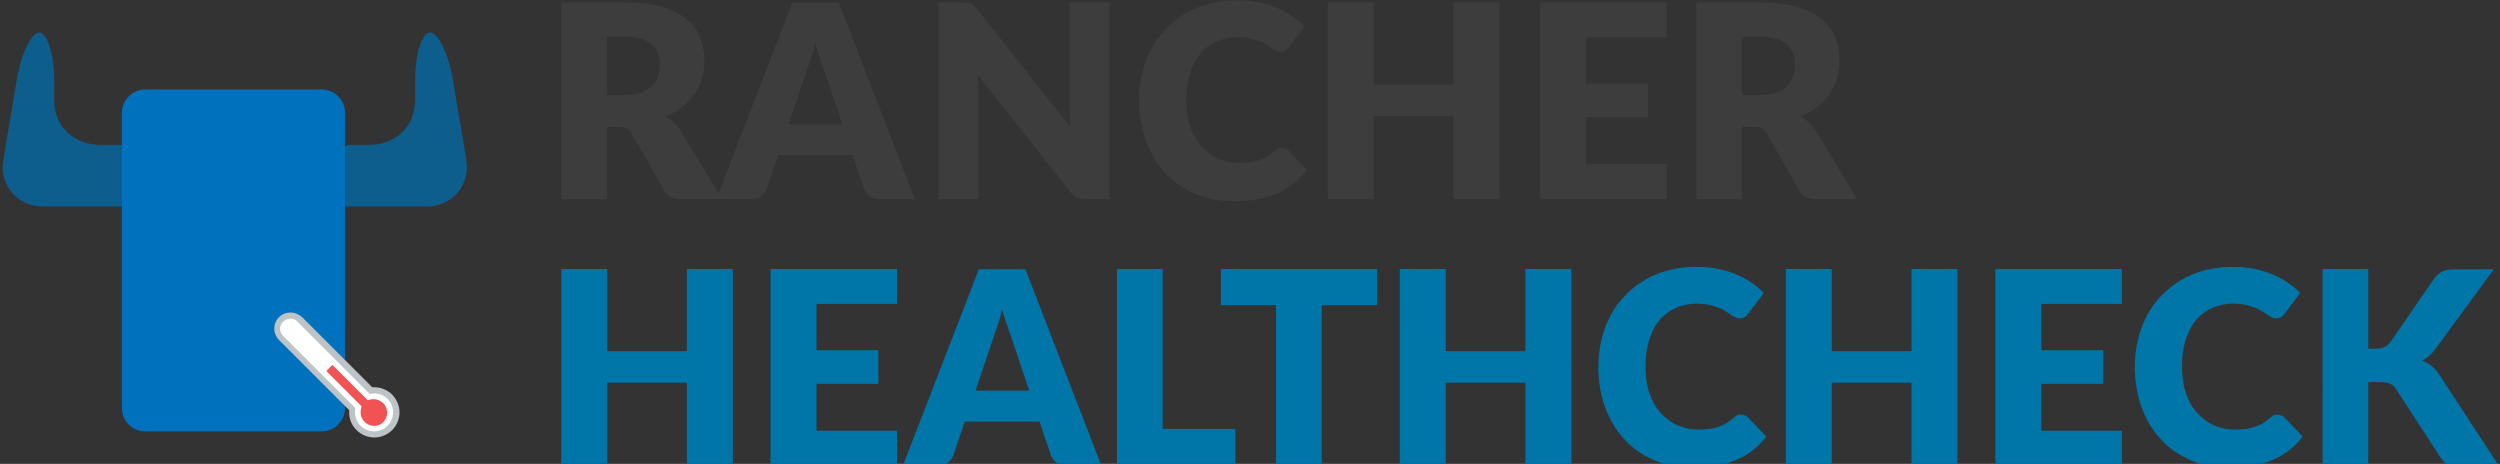 <?xml version="1.0" encoding="utf-8"?>
<!-- Generator: Adobe Illustrator 19.2.1, SVG Export Plug-In . SVG Version: 6.00 Build 0)  -->
<svg version="1.1" id="Layer_1" xmlns="http://www.w3.org/2000/svg" xmlns:xlink="http://www.w3.org/1999/xlink" x="0px" y="0px"
	 viewBox="0 0 816 151.4" style="enable-background:new 0 0 816 151.4;" xml:space="preserve">
<rect x="0" y="0" width="816" height="151.4" fill="#333333" stroke="none"/>
<style type="text/css">
	.st0{fill:#CCD1D3;}
	.st1{fill:none;stroke:#A3ABAF;stroke-width:5;stroke-linecap:round;stroke-linejoin:round;stroke-miterlimit:10;}
	.st2{fill:#3D3D3D;}
	.st3{fill:#0075A8;}
	.st4{fill:#B3C78F;}
	.st5{fill:none;stroke:#CCD1D3;stroke-miterlimit:10;}
	.st6{fill:none;stroke:#CCD1D3;stroke-width:1.893;stroke-miterlimit:10;}
	.st7{fill:#F15354;}
	.st8{fill:#A3ABAF;}
	.st9{fill:#3498DB;}
	.st10{fill:#2980B9;}
	.st11{fill:#E67E22;}
	.st12{fill:#D35401;}
	.st13{fill:#F1C40F;}
	.st14{fill:#E49701;}
	.st15{fill:#EADF5A;}
	.st16{fill:#D7C320;}
	.st17{fill:#34495E;}
	.st18{fill:#2C3E50;}
	.st19{fill:#2B2B2B;}
	.st20{fill:#262626;}
	.st21{fill:#3A6F81;}
	.st22{fill:#356272;}
	.st23{fill:#00558B;}
	.st24{fill:#27AE60;}
	.st25{fill:#169242;}
	.st26{fill:#A5C63B;}
	.st27{fill:#8EB021;}
	.st28{fill:#ECF0F1;}
	.st29{fill:#BDC3C7;}
	.st30{fill:#95A5A6;}
	.st31{fill:#7F8C8D;}
	.st32{fill:#E74C3C;}
	.st33{fill:#C0392B;}
	.st34{fill:#EA3738;}
	.st35{fill:#78C9CF;}
	.st36{fill:#389EA8;}
	.st37{fill:#2D8490;}
	.st38{fill:#1A6470;}
	.st39{fill:#21364A;}
	.st40{fill:#040B15;}
	.st41{fill:#99A3A8;}
	.st42{fill:#66767C;}
	.st43{fill:#334851;}
	.st44{fill:#5C686F;}
	.st45{fill:#29373C;}
	.st46{fill:#0A141A;}
	.st47{fill:#0D5E8C;}
	.st48{fill:#0071BC;}
	.st49{fill:#FFFFFF;}
	.st50{fill:#808080;stroke:#000000;stroke-width:0.5;stroke-miterlimit:10;}
	.st51{fill:#DFDFDF;stroke:#000000;stroke-width:0.5;stroke-miterlimit:10;}
	.st52{stroke:#000000;stroke-width:0.5;stroke-miterlimit:10;}
	.st53{fill:none;stroke:#CCD1D3;stroke-width:11.718;stroke-miterlimit:10;}
</style>
<g>
	<path class="st2" d="M235.7,65h-13.5c-2.5,0-4.3-0.9-5.4-2.8l-10.6-18.6c-0.5-0.8-1.1-1.4-1.7-1.7c-0.6-0.4-1.5-0.5-2.6-0.5h-3.8
		V65h-14.9V0.8h20.9c4.6,0,8.6,0.5,11.9,1.4c3.3,1,5.9,2.3,8,4c2.1,1.7,3.6,3.7,4.5,6c0.9,2.3,1.4,4.8,1.4,7.6c0,2.1-0.3,4-0.8,5.9
		c-0.6,1.8-1.4,3.6-2.5,5.1c-1.1,1.6-2.4,3-4,4.2c-1.6,1.2-3.4,2.2-5.5,3c1,0.5,1.9,1.1,2.7,1.9c0.9,0.7,1.6,1.6,2.3,2.7L235.7,65z
		 M204.1,31c2,0,3.7-0.3,5.2-0.8c1.4-0.5,2.6-1.2,3.5-2.1c0.9-0.9,1.6-2,2-3.2c0.4-1.2,0.6-2.5,0.6-3.9c0-2.8-0.9-5-2.8-6.6
		c-1.8-1.6-4.7-2.4-8.5-2.4h-6v19H204.1z"/>
	<path class="st2" d="M298.6,65H287c-1.3,0-2.3-0.3-3.1-0.9c-0.8-0.6-1.4-1.4-1.8-2.3l-3.8-11.2H254l-3.8,11.2
		c-0.3,0.8-0.9,1.6-1.7,2.2c-0.8,0.7-1.9,1-3.1,1h-11.6l24.8-64.1h15.2L298.6,65z M274.9,40.4L269,22.9c-0.4-1.1-0.9-2.4-1.4-3.9
		c-0.5-1.5-1-3.1-1.5-4.9c-0.4,1.8-0.9,3.4-1.4,5c-0.5,1.5-1,2.8-1.4,4l-5.9,17.5H274.9z"/>
	<path class="st2" d="M362.2,0.8V65h-7.7c-1.1,0-2.1-0.2-2.9-0.5c-0.8-0.4-1.5-1-2.3-1.9l-30.2-38.2c0.1,1.1,0.2,2.3,0.2,3.3
		c0,1.1,0.1,2.1,0.1,3V65h-13.1V0.8h7.8c0.6,0,1.2,0,1.6,0.1s0.8,0.2,1.2,0.3c0.4,0.2,0.7,0.4,1,0.7s0.7,0.7,1.1,1.2l30.5,38.5
		c-0.1-1.2-0.2-2.4-0.3-3.6c-0.1-1.2-0.1-2.3-0.1-3.3V0.8H362.2z"/>
	<path class="st2" d="M418.6,48.4c0.4,0,0.7,0.1,1.1,0.2c0.4,0.1,0.7,0.4,1,0.7l5.9,6.2c-2.6,3.4-5.8,5.9-9.7,7.6s-8.5,2.6-13.8,2.6
		c-4.9,0-9.2-0.8-13.1-2.5c-3.9-1.7-7.1-3.9-9.8-6.9c-2.7-2.9-4.7-6.4-6.2-10.4c-1.4-4-2.2-8.4-2.2-13c0-4.8,0.8-9.2,2.3-13.2
		s3.7-7.5,6.6-10.4c2.8-2.9,6.2-5.2,10.1-6.8c3.9-1.6,8.3-2.4,13-2.4c2.4,0,4.7,0.2,6.8,0.6c2.1,0.4,4.1,1,6,1.8
		c1.8,0.7,3.5,1.7,5.1,2.7c1.6,1.1,2.9,2.2,4.1,3.4l-5,6.7c-0.3,0.4-0.7,0.8-1.1,1.1c-0.4,0.3-1.1,0.5-1.8,0.5c-0.5,0-1-0.1-1.5-0.4
		c-0.5-0.2-1-0.5-1.5-0.9c-0.5-0.3-1.1-0.7-1.7-1.1c-0.6-0.4-1.4-0.8-2.2-1.1c-0.9-0.3-1.9-0.6-3-0.9c-1.2-0.2-2.5-0.4-4.1-0.4
		c-2.5,0-4.7,0.5-6.8,1.4c-2,0.9-3.8,2.2-5.3,4c-1.5,1.7-2.6,3.9-3.4,6.4c-0.8,2.5-1.2,5.4-1.2,8.7c0,3.3,0.4,6.2,1.3,8.8
		c0.9,2.6,2.1,4.7,3.7,6.4s3.3,3.1,5.4,4c2.1,0.9,4.3,1.4,6.6,1.4c1.3,0,2.6-0.1,3.7-0.2c1.1-0.1,2.2-0.4,3.1-0.7
		c1-0.3,1.9-0.7,2.7-1.2c0.8-0.5,1.7-1.2,2.6-2c0.4-0.3,0.7-0.5,1.1-0.7S418.1,48.4,418.6,48.4z"/>
	<path class="st2" d="M489.4,0.8V65h-15V37.9h-26V65h-15V0.8h15v26.8h26V0.8H489.4z"/>
	<path class="st2" d="M517.7,12.3v15h20.2v11h-20.2v15.3H544V65h-41.3V0.8H544v11.4H517.7z"/>
	<path class="st2" d="M606.2,65h-13.5c-2.5,0-4.3-0.9-5.4-2.8l-10.6-18.6c-0.5-0.8-1.1-1.4-1.7-1.7c-0.6-0.4-1.5-0.5-2.6-0.5h-3.8
		V65h-14.9V0.8h20.9c4.6,0,8.6,0.5,11.9,1.4c3.3,1,5.9,2.3,8,4c2.1,1.7,3.6,3.7,4.5,6s1.4,4.8,1.4,7.6c0,2.1-0.3,4-0.8,5.9
		c-0.6,1.8-1.4,3.6-2.5,5.1c-1.1,1.6-2.4,3-4,4.2s-3.4,2.2-5.5,3c1,0.5,1.9,1.1,2.7,1.9s1.6,1.6,2.3,2.7L606.2,65z M574.6,31
		c2,0,3.7-0.3,5.2-0.8c1.4-0.5,2.6-1.2,3.5-2.1s1.6-2,2-3.2c0.4-1.2,0.6-2.5,0.6-3.9c0-2.8-0.9-5-2.8-6.6c-1.8-1.6-4.7-2.4-8.5-2.4
		h-6v19H574.6z"/>
	<path class="st3" d="M239.2,87.8V152h-15v-27.1h-26V152h-15V87.8h15v26.8h26V87.8H239.2z"/>
	<path class="st3" d="M266.5,99.3v15h20.2v11h-20.2v15.3h26.3V152h-41.3V87.8h41.3v11.4H266.5z"/>
	<path class="st3" d="M359.5,152H348c-1.3,0-2.3-0.3-3.1-0.9c-0.8-0.6-1.4-1.4-1.8-2.3l-3.8-11.2h-24.4l-3.8,11.2
		c-0.3,0.8-0.9,1.6-1.7,2.2c-0.8,0.7-1.9,1-3.1,1h-11.6l24.8-64.1h15.2L359.5,152z M335.9,127.4l-5.9-17.6c-0.4-1.1-0.9-2.4-1.4-3.9
		c-0.5-1.5-1-3.1-1.5-4.9c-0.4,1.8-0.9,3.4-1.4,5c-0.5,1.5-1,2.8-1.4,4l-5.9,17.5H335.9z"/>
	<path class="st3" d="M403.2,140.1V152h-38.6V87.8h14.9v52.2H403.2z"/>
	<path class="st3" d="M449.4,99.6h-18V152h-14.9V99.6h-18V87.8h51V99.6z"/>
	<path class="st3" d="M512.9,87.8V152h-15v-27.1h-26V152h-15V87.8h15v26.8h26V87.8H512.9z"/>
	<path class="st3" d="M568.5,135.4c0.4,0,0.7,0.1,1.1,0.2c0.4,0.1,0.7,0.4,1,0.7l5.9,6.2c-2.6,3.4-5.8,5.9-9.7,7.6
		s-8.5,2.6-13.8,2.6c-4.9,0-9.2-0.8-13.1-2.5c-3.9-1.7-7.1-3.9-9.8-6.9c-2.7-2.9-4.7-6.4-6.2-10.4c-1.4-4-2.2-8.4-2.2-13
		c0-4.8,0.8-9.2,2.3-13.2s3.7-7.5,6.6-10.4c2.8-2.9,6.2-5.2,10.1-6.8c3.9-1.6,8.3-2.4,13-2.4c2.4,0,4.7,0.2,6.8,0.6
		c2.1,0.4,4.1,1,6,1.8c1.8,0.7,3.5,1.7,5.1,2.7c1.6,1.1,2.9,2.2,4.1,3.4l-5,6.7c-0.3,0.4-0.7,0.8-1.1,1.1c-0.4,0.3-1.1,0.5-1.8,0.5
		c-0.5,0-1-0.1-1.5-0.4c-0.5-0.2-1-0.5-1.5-0.9c-0.5-0.3-1.1-0.7-1.7-1.1c-0.6-0.4-1.4-0.8-2.2-1.1c-0.9-0.3-1.9-0.6-3-0.9
		c-1.2-0.2-2.5-0.4-4.1-0.4c-2.5,0-4.7,0.5-6.8,1.4c-2,0.9-3.8,2.2-5.3,4c-1.5,1.7-2.6,3.9-3.4,6.4c-0.8,2.5-1.2,5.4-1.2,8.7
		c0,3.3,0.4,6.2,1.3,8.8c0.9,2.6,2.1,4.7,3.7,6.4s3.3,3.1,5.4,4c2.1,0.9,4.3,1.4,6.6,1.4c1.3,0,2.6-0.1,3.7-0.2
		c1.1-0.1,2.2-0.4,3.1-0.7c1-0.3,1.9-0.7,2.7-1.2c0.8-0.5,1.7-1.2,2.6-2c0.4-0.3,0.7-0.5,1.1-0.7S568,135.4,568.5,135.4z"/>
	<path class="st3" d="M638.9,87.8V152h-15v-27.1h-26V152h-15V87.8h15v26.8h26V87.8H638.9z"/>
	<path class="st3" d="M666.3,99.3v15h20.2v11h-20.2v15.3h26.3V152h-41.3V87.8h41.3v11.4H666.3z"/>
	<path class="st3" d="M743.6,135.4c0.4,0,0.7,0.1,1.1,0.2c0.4,0.1,0.7,0.4,1,0.7l5.9,6.2c-2.6,3.4-5.8,5.9-9.7,7.6
		s-8.5,2.6-13.8,2.6c-4.9,0-9.2-0.8-13.1-2.5c-3.9-1.7-7.1-3.9-9.8-6.9c-2.7-2.9-4.7-6.4-6.2-10.4c-1.4-4-2.2-8.4-2.2-13
		c0-4.8,0.8-9.2,2.3-13.2s3.7-7.5,6.6-10.4c2.8-2.9,6.2-5.2,10.1-6.8c3.9-1.6,8.3-2.4,13-2.4c2.4,0,4.7,0.2,6.8,0.6
		c2.1,0.4,4.1,1,6,1.8c1.8,0.7,3.5,1.7,5.1,2.7c1.6,1.1,2.9,2.2,4.1,3.4l-5,6.7c-0.3,0.4-0.7,0.8-1.1,1.1c-0.4,0.3-1.1,0.5-1.8,0.5
		c-0.5,0-1-0.1-1.5-0.4c-0.5-0.2-1-0.5-1.5-0.9c-0.5-0.3-1.1-0.7-1.7-1.1c-0.6-0.4-1.4-0.8-2.2-1.1c-0.9-0.3-1.9-0.6-3-0.9
		c-1.2-0.2-2.5-0.4-4.1-0.4c-2.5,0-4.7,0.5-6.8,1.4c-2,0.9-3.8,2.2-5.3,4c-1.5,1.7-2.6,3.9-3.4,6.4c-0.8,2.5-1.2,5.4-1.2,8.7
		c0,3.3,0.4,6.2,1.3,8.8c0.9,2.6,2.1,4.7,3.7,6.4s3.3,3.1,5.4,4c2.1,0.9,4.3,1.4,6.6,1.4c1.3,0,2.6-0.1,3.7-0.2
		c1.1-0.1,2.2-0.4,3.1-0.7c1-0.3,1.9-0.7,2.7-1.2c0.8-0.5,1.7-1.2,2.6-2c0.4-0.3,0.7-0.5,1.1-0.7S743.2,135.4,743.6,135.4z"/>
	<path class="st3" d="M773,113.8h2.4c2.2,0,3.8-0.7,4.8-2.1l14.4-20.9c0.9-1.1,1.8-1.9,2.8-2.3s2.2-0.6,3.7-0.6h12.9l-19,25.9
		c-1.3,1.8-2.8,3.1-4.4,3.9c1.1,0.4,2.1,1,3,1.7s1.8,1.7,2.6,2.9l19.4,29.7h-13.3c-0.9,0-1.6-0.1-2.2-0.2c-0.6-0.1-1.1-0.3-1.6-0.5
		c-0.4-0.2-0.8-0.5-1.1-0.9c-0.3-0.3-0.6-0.7-0.9-1.2l-14.5-22.3c-0.5-0.8-1.2-1.4-2-1.7c-0.8-0.3-1.9-0.5-3.3-0.5H773V152h-14.9
		V87.8H773V113.8z"/>
</g>
<g>
	<g>
		<g>
			<g>
				<path class="st47" d="M152.2,52l-4.4-26.1c-1.4-8.4-4.9-15.3-7.4-15.3c-2.6,0-4.9,6.9-4.9,15.4v6.8c0,8.5-6.5,14.5-15,14.5h-6.8
					c-0.5,0-1.1,1-2.5,1v18.7c1.4,0,1.9,0.4,2.5,0.4h25.7C147.8,67.3,153.6,60.3,152.2,52z"/>
			</g>
		</g>
		<g>
			<path class="st47" d="M1.1,52l4.4-26.1c1.4-8.4,4.8-15.3,7.3-15.3s4.9,6.9,4.9,15.4v6.8c-0.1,8.5,6.6,14.5,15.1,14.5h6.8
				c0.5,0,0.9,1,1.6,1v18.7c-0.7,0-1.1,0.4-1.6,0.4H13.9C5.5,67.3-0.4,60.3,1.1,52z"/>
		</g>
		<path class="st48" d="M112.6,133.2c0,4.2-3.4,7.6-7.6,7.6H47.4c-4.2,0-7.6-3.4-7.6-7.6V36.8c0-4.2,3.4-7.6,7.6-7.6H105
			c4.2,0,7.6,3.4,7.6,7.6V133.2z"/>
	</g>
	<g>
		<path class="st49" d="M122.1,141.8c-1.9,0-3.7-0.7-5.1-2.1c-1.6-1.6-2.4-3.9-2-6.2l-23.2-23.2c-0.8-0.8-1.3-1.9-1.3-3
			c0-1.1,0.4-2.2,1.3-3s1.9-1.3,3-1.3c1.1,0,2.2,0.4,3,1.3l23.2,23.2c0.4-0.1,0.7-0.1,1.1-0.1c1.9,0,3.7,0.7,5.1,2.1
			c1.4,1.4,2.1,3.2,2.1,5.1s-0.7,3.7-2.1,5.1C125.9,141.1,124.1,141.8,122.1,141.8z"/>
		<path class="st29" d="M94.8,104c0.8,0,1.7,0.3,2.3,1l23.6,23.6c0.5-0.1,0.9-0.2,1.4-0.2c1.6,0,3.2,0.6,4.4,1.8
			c2.4,2.4,2.4,6.3,0,8.8c-1.2,1.2-2.8,1.8-4.4,1.8s-3.2-0.6-4.4-1.8c-1.6-1.6-2.1-3.8-1.7-5.8l-23.6-23.6c-1.3-1.3-1.3-3.4,0-4.6
			C93.1,104.4,94,104,94.8,104 M94.8,102c-1.4,0-2.7,0.5-3.7,1.5c-2.1,2.1-2.1,5.4,0,7.5l22.9,22.9c-0.2,2.4,0.6,4.8,2.4,6.5
			c1.5,1.5,3.6,2.4,5.8,2.4c2.2,0,4.2-0.9,5.8-2.4c1.5-1.5,2.4-3.6,2.4-5.8c0-2.2-0.9-4.2-2.4-5.8c-1.5-1.5-3.6-2.4-5.8-2.4
			c-0.2,0-0.5,0-0.7,0l-22.9-22.9C97.6,102.6,96.2,102,94.8,102L94.8,102z"/>
	</g>
	<g>
		<path class="st7" d="M122.1,139c-1.2,0-2.3-0.5-3.1-1.3c-1.1-1.1-1.5-2.6-1.2-4.1l0.2-1l-11.5-11.5l2-2l11.5,11.5l1-0.2
			c0.3-0.1,0.7-0.1,1-0.1c1.2,0,2.2,0.5,3.1,1.3c1.7,1.7,1.7,4.5,0,6.2C124.4,138.5,123.3,139,122.1,139z"/>
	</g>
</g>
</svg>
